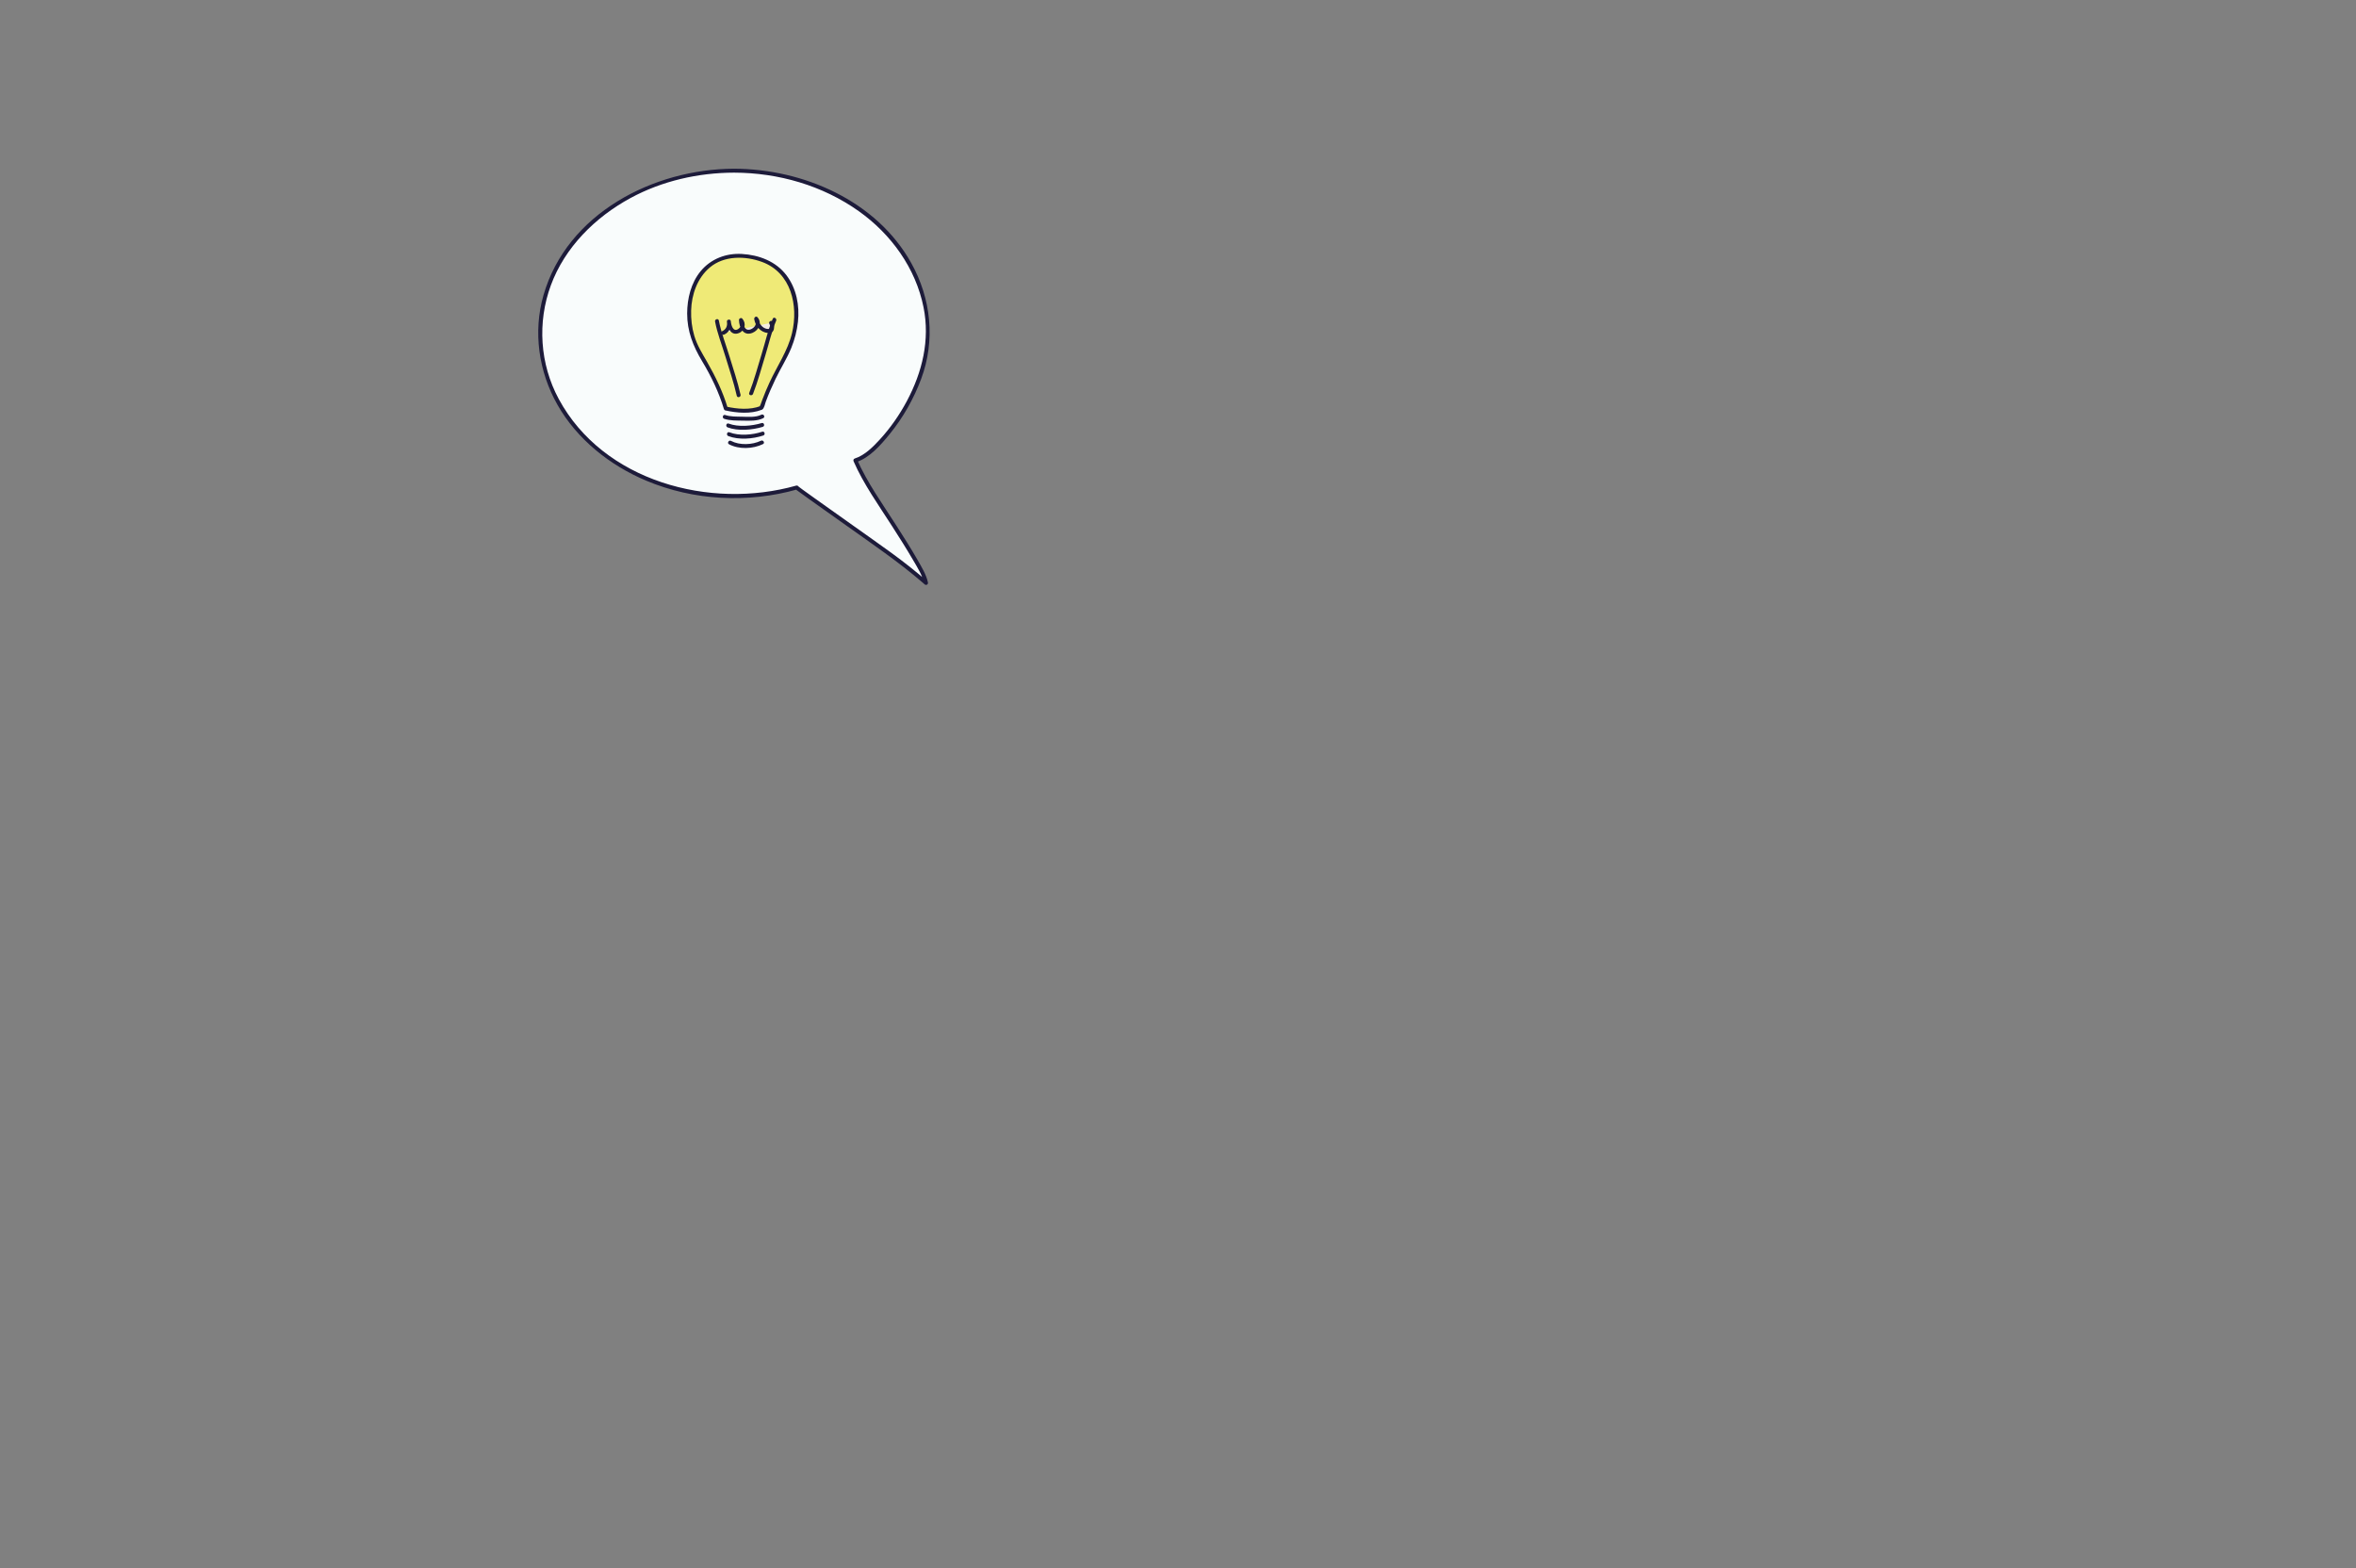 <?xml version="1.0" encoding="utf-8"?>
<!-- Generator: Adobe Illustrator 16.0.4, SVG Export Plug-In . SVG Version: 6.00 Build 0)  -->
<!DOCTYPE svg PUBLIC "-//W3C//DTD SVG 1.1//EN" "http://www.w3.org/Graphics/SVG/1.1/DTD/svg11.dtd">
<svg version="1.1" id="bubble1" xmlns="http://www.w3.org/2000/svg" xmlns:xlink="http://www.w3.org/1999/xlink" x="0px" y="0px"
	 width="2554.794px" height="1700.788px" viewBox="0 0 2554.794 1700.788" enable-background="new 0 0 2554.794 1700.788"
	 xml:space="preserve">
<rect x="0" y="0" width="2554.794" height="1700.788" fill="#808080" stroke="none"/>
<g>
	<g>
		<path fill="#F9FCFC" d="M796.023,185.096c116.149,0,210.306,79.024,210.306,176.506c0,62.092-53.282,130.002-78.848,137.672
			c14.618,33.824,72.375,111.334,76.698,132.943c-30.189-27.01-140.614-102.264-140.16-103.545
			c-21.33,6.113-44.2,9.436-67.997,9.436c-116.148,0-210.305-79.023-210.305-176.506
			C585.718,264.121,679.875,185.096,796.023,185.096z"/>
		<g>
			<path fill="#1D1B3A" d="M796.023,187.226c48.051,0.144,95.788,13.817,135.143,41.734c35.133,24.921,61.779,61.772,70.308,104.333
				c7.094,35.402-1.316,70.145-18.064,101.602c-7.949,14.929-17.709,29.006-29.129,41.488c-7.429,8.12-16.574,17.432-27.366,20.837
				c-1.422,0.448-1.832,1.851-1.273,3.129c10.885,24.906,27.278,47.692,41.862,70.508c7.734,12.101,15.474,24.211,22.694,36.628
				c4.545,7.817,10.016,16.331,11.928,25.299c1.187-0.691,2.374-1.382,3.561-2.073c-24.748-22.046-52.735-40.844-79.658-60.08
				c-13.862-9.903-27.781-19.727-41.668-29.595c-4.519-3.212-9.037-6.425-13.516-9.691c-1.291-0.941-2.577-1.89-3.846-2.86
				c-1.487-1.139-0.947-1.521-0.848,0.188c-0.08-1.362-1.302-2.448-2.697-2.054c-93.358,26.375-209.431-4.459-257.649-94.07
				c-20.367-37.853-23.3-82.892-8.469-123.158c15.206-41.284,48.173-73.9,86.336-94.607
				C717.987,196.164,757.114,187.342,796.023,187.226c2.747-0.008,2.748-4.269,0-4.26c-87.388,0.261-181.156,48.444-206.66,137.086
				c-11.499,39.963-5.245,83.05,15.177,119.013c21.221,37.371,56.779,65.615,96.052,82.162
				c51.555,21.722,110.242,24.686,163.995,9.499c-0.899-0.685-1.798-1.369-2.697-2.054c0.119,2.04,2.903,3.46,4.326,4.524
				c3.803,2.846,7.682,5.594,11.549,8.353c13.173,9.4,26.405,18.718,39.587,28.105c28.187,20.072,57.212,39.748,83.426,62.4
				c0.637,0.55,1.267,1.108,1.896,1.669c1.618,1.44,4.012,0.043,3.561-2.073c-1.852-8.683-6.987-16.918-11.327-24.527
				c-7.243-12.698-15.164-25.011-23.029-37.328c-14.801-23.181-31.501-46.299-42.557-71.597c-0.424,1.043-0.849,2.086-1.273,3.129
				c14.904-4.701,27-18.7,36.518-30.355c14.633-17.922,26.253-38.409,34.333-60.073c15.583-41.78,10.83-86.949-10.774-125.674
				c-37.729-67.629-117.096-102.035-192.101-102.259C793.275,182.958,793.276,187.218,796.023,187.226z"/>
		</g>
	</g>
	<g>
		<g>
			<path fill="#EFEA77" d="M825.479,442.311c-14.298,6.09-38.425,0.719-38.425,0.719s-8.086-27.527-26.98-57.498
				c-26.054-41.338-12.881-110.963,44.458-107.998c59.771,3.091,72.442,63.205,45.922,110.635
				C830.563,423.745,826.531,441.862,825.479,442.311z"/>
			<g>
				<path fill="#1D1B3A" d="M824.912,440.257c-11.436,4.553-25.471,3.31-37.292,0.719c0.496,0.495,0.992,0.991,1.488,1.487
					c-5.135-17.348-13.268-34.121-22.223-49.765c-5.398-9.432-10.883-18.021-14.003-28.534c-2.64-8.898-3.687-18.199-3.432-27.462
					c0.479-17.374,6.711-35.188,20.245-46.629c15.477-13.084,38.602-12.684,56.712-5.993c31.557,11.659,39.538,47.393,32.445,77.13
					c-4.598,19.275-16.225,35.848-24.428,53.665c-2.782,6.044-5.345,12.191-7.691,18.417c-0.682,1.81-1.333,3.63-1.992,5.447
					c-0.434,1.199-1.493,2.501-0.338,1.731c-2.274,1.516-0.144,5.208,2.15,3.68c2.229-1.485,2.953-6.113,3.8-8.416
					c3.144-8.538,6.799-16.867,10.742-25.064c5.382-11.191,12.206-21.749,16.905-33.251c3.732-9.135,6.184-18.616,7.271-28.425
					c1.941-17.516-1.615-36.096-12.344-50.346c-11.506-15.282-29.793-22.139-48.398-23.245c-17.131-1.02-33.713,5.296-44.721,18.625
					c-10.508,12.724-14.621,29.698-14.669,45.914c-0.057,19.055,6.465,35.581,16.143,51.632
					c9.748,16.168,18.339,33.857,23.716,52.021c0.203,0.687,0.764,1.329,1.488,1.487c12.535,2.748,27.417,4.115,39.558-0.719
					C828.565,443.362,827.467,439.24,824.912,440.257z"/>
			</g>
		</g>
		<g>
			<path fill="#F4EDE1" d="M836.123,350.104c7.343,13.445-14.057,11.441-16.203-4.525c9.197,9.697-16.359,25.572-16.461,1.49
				c8.657,9.125-11.704,22.486-13.077,1.631c0.923,4.963-1.005,10.354-6.178,12.324"/>
			<g>
				<path fill="#1D1B3A" d="M834.283,351.179c2.163,4.25,0.812,6.656-3.899,5.175c-4.923-1.547-7.619-6.597-8.41-11.342
					c-1.187,0.691-2.374,1.382-3.561,2.073c3.288,3.772-0.278,8.39-4.102,9.97c-6.726,2.779-8.598-4.91-8.723-9.986
					c-1.212,0.502-2.424,1.004-3.637,1.507c2.58,2.969,1.408,6.539-1.785,8.434c-5.335,3.166-7.329-4.65-7.656-8.31
					c-1.395,0.188-2.79,0.378-4.185,0.566c0.608,4.43-1.086,8.034-5.199,9.918c-2.495,1.144-0.329,4.815,2.15,3.68
					c5.963-2.732,8.011-8.513,7.157-14.73c-0.326-2.374-4.397-1.815-4.185,0.566c0.614,6.864,4.489,15.899,12.997,12.481
					c6.59-2.647,8.258-10.392,3.717-15.619c-1.231-1.417-3.681-0.275-3.637,1.507c0.207,8.385,4.853,17.922,14.71,13.849
					c6.787-2.805,10.643-10.814,5.388-16.846c-1.543-1.77-3.877,0.175-3.561,2.073c1.263,7.575,6.809,14.185,14.724,14.977
					c7.651,0.765,7.927-7.073,5.372-12.093C836.715,346.58,833.04,348.736,834.283,351.179L834.283,351.179z"/>
			</g>
		</g>
		<g>
			<g>
				<path fill="#1D1B3A" d="M837.957,345.685c-5.103,11.909-8.021,25.135-11.819,37.497c-4.388,14.28-8.248,28.96-13.693,42.887
					c-1.002,2.562,3.12,3.662,4.108,1.133c5.312-13.585,9.085-27.899,13.368-41.829c3.717-12.091,7.032-26.609,11.715-37.537
					C842.705,345.339,839.036,343.167,837.957,345.685L837.957,345.685z"/>
			</g>
		</g>
		<g>
			<g>
				<path fill="#1D1B3A" d="M775.407,348.766c2.364,12.536,7.303,24.986,10.982,37.177c4.317,14.302,9.295,28.642,12.537,43.239
					c0.596,2.682,4.703,1.544,4.108-1.133c-3.162-14.239-8.008-28.228-12.216-42.179c-3.783-12.539-8.871-25.344-11.302-38.237
					C779.006,344.935,774.9,346.082,775.407,348.766L775.407,348.766z"/>
			</g>
		</g>
		<g>
			<g>
				<path fill="#1D1B3A" d="M825.553,449.762c-5.913,3.075-14.555,2.265-20.987,2.134c-5.779-0.118-12.604,0.077-18.147-1.82
					c-2.607-0.893-3.716,3.224-1.133,4.107c6.25,2.14,13.945,1.864,20.447,1.997c6.934,0.141,15.615,0.566,21.971-2.738
					C830.142,452.173,827.987,448.497,825.553,449.762L825.553,449.762z"/>
			</g>
		</g>
		<g>
			<g>
				<path fill="#1D1B3A" d="M825.976,458.8c-10.625,3.206-25.266,4.568-35.854,0.568c-2.575-0.974-3.677,3.146-1.133,4.107
					c11.288,4.266,26.779,2.854,38.119-0.568C829.731,462.117,828.613,458.004,825.976,458.8L825.976,458.8z"/>
			</g>
		</g>
		<g>
			<g>
				<path fill="#1D1B3A" d="M826.538,468.199c-10.757,3.557-24.989,4.721-35.641,0.619c-2.568-0.989-3.669,3.131-1.133,4.107
					c11.308,4.355,26.491,3.156,37.906-0.619C830.266,471.449,829.154,467.333,826.538,468.199L826.538,468.199z"/>
			</g>
		</g>
		<g>
			<g>
				<path fill="#1D1B3A" d="M825.2,477.948c-9.539,4.616-23.122,5.119-32.491,0.201c-2.43-1.275-4.584,2.402-2.15,3.68
					c10.827,5.683,25.816,5.11,36.792-0.201C829.823,480.43,827.661,476.757,825.2,477.948L825.2,477.948z"/>
			</g>
		</g>
	</g>
</g>
</svg>
